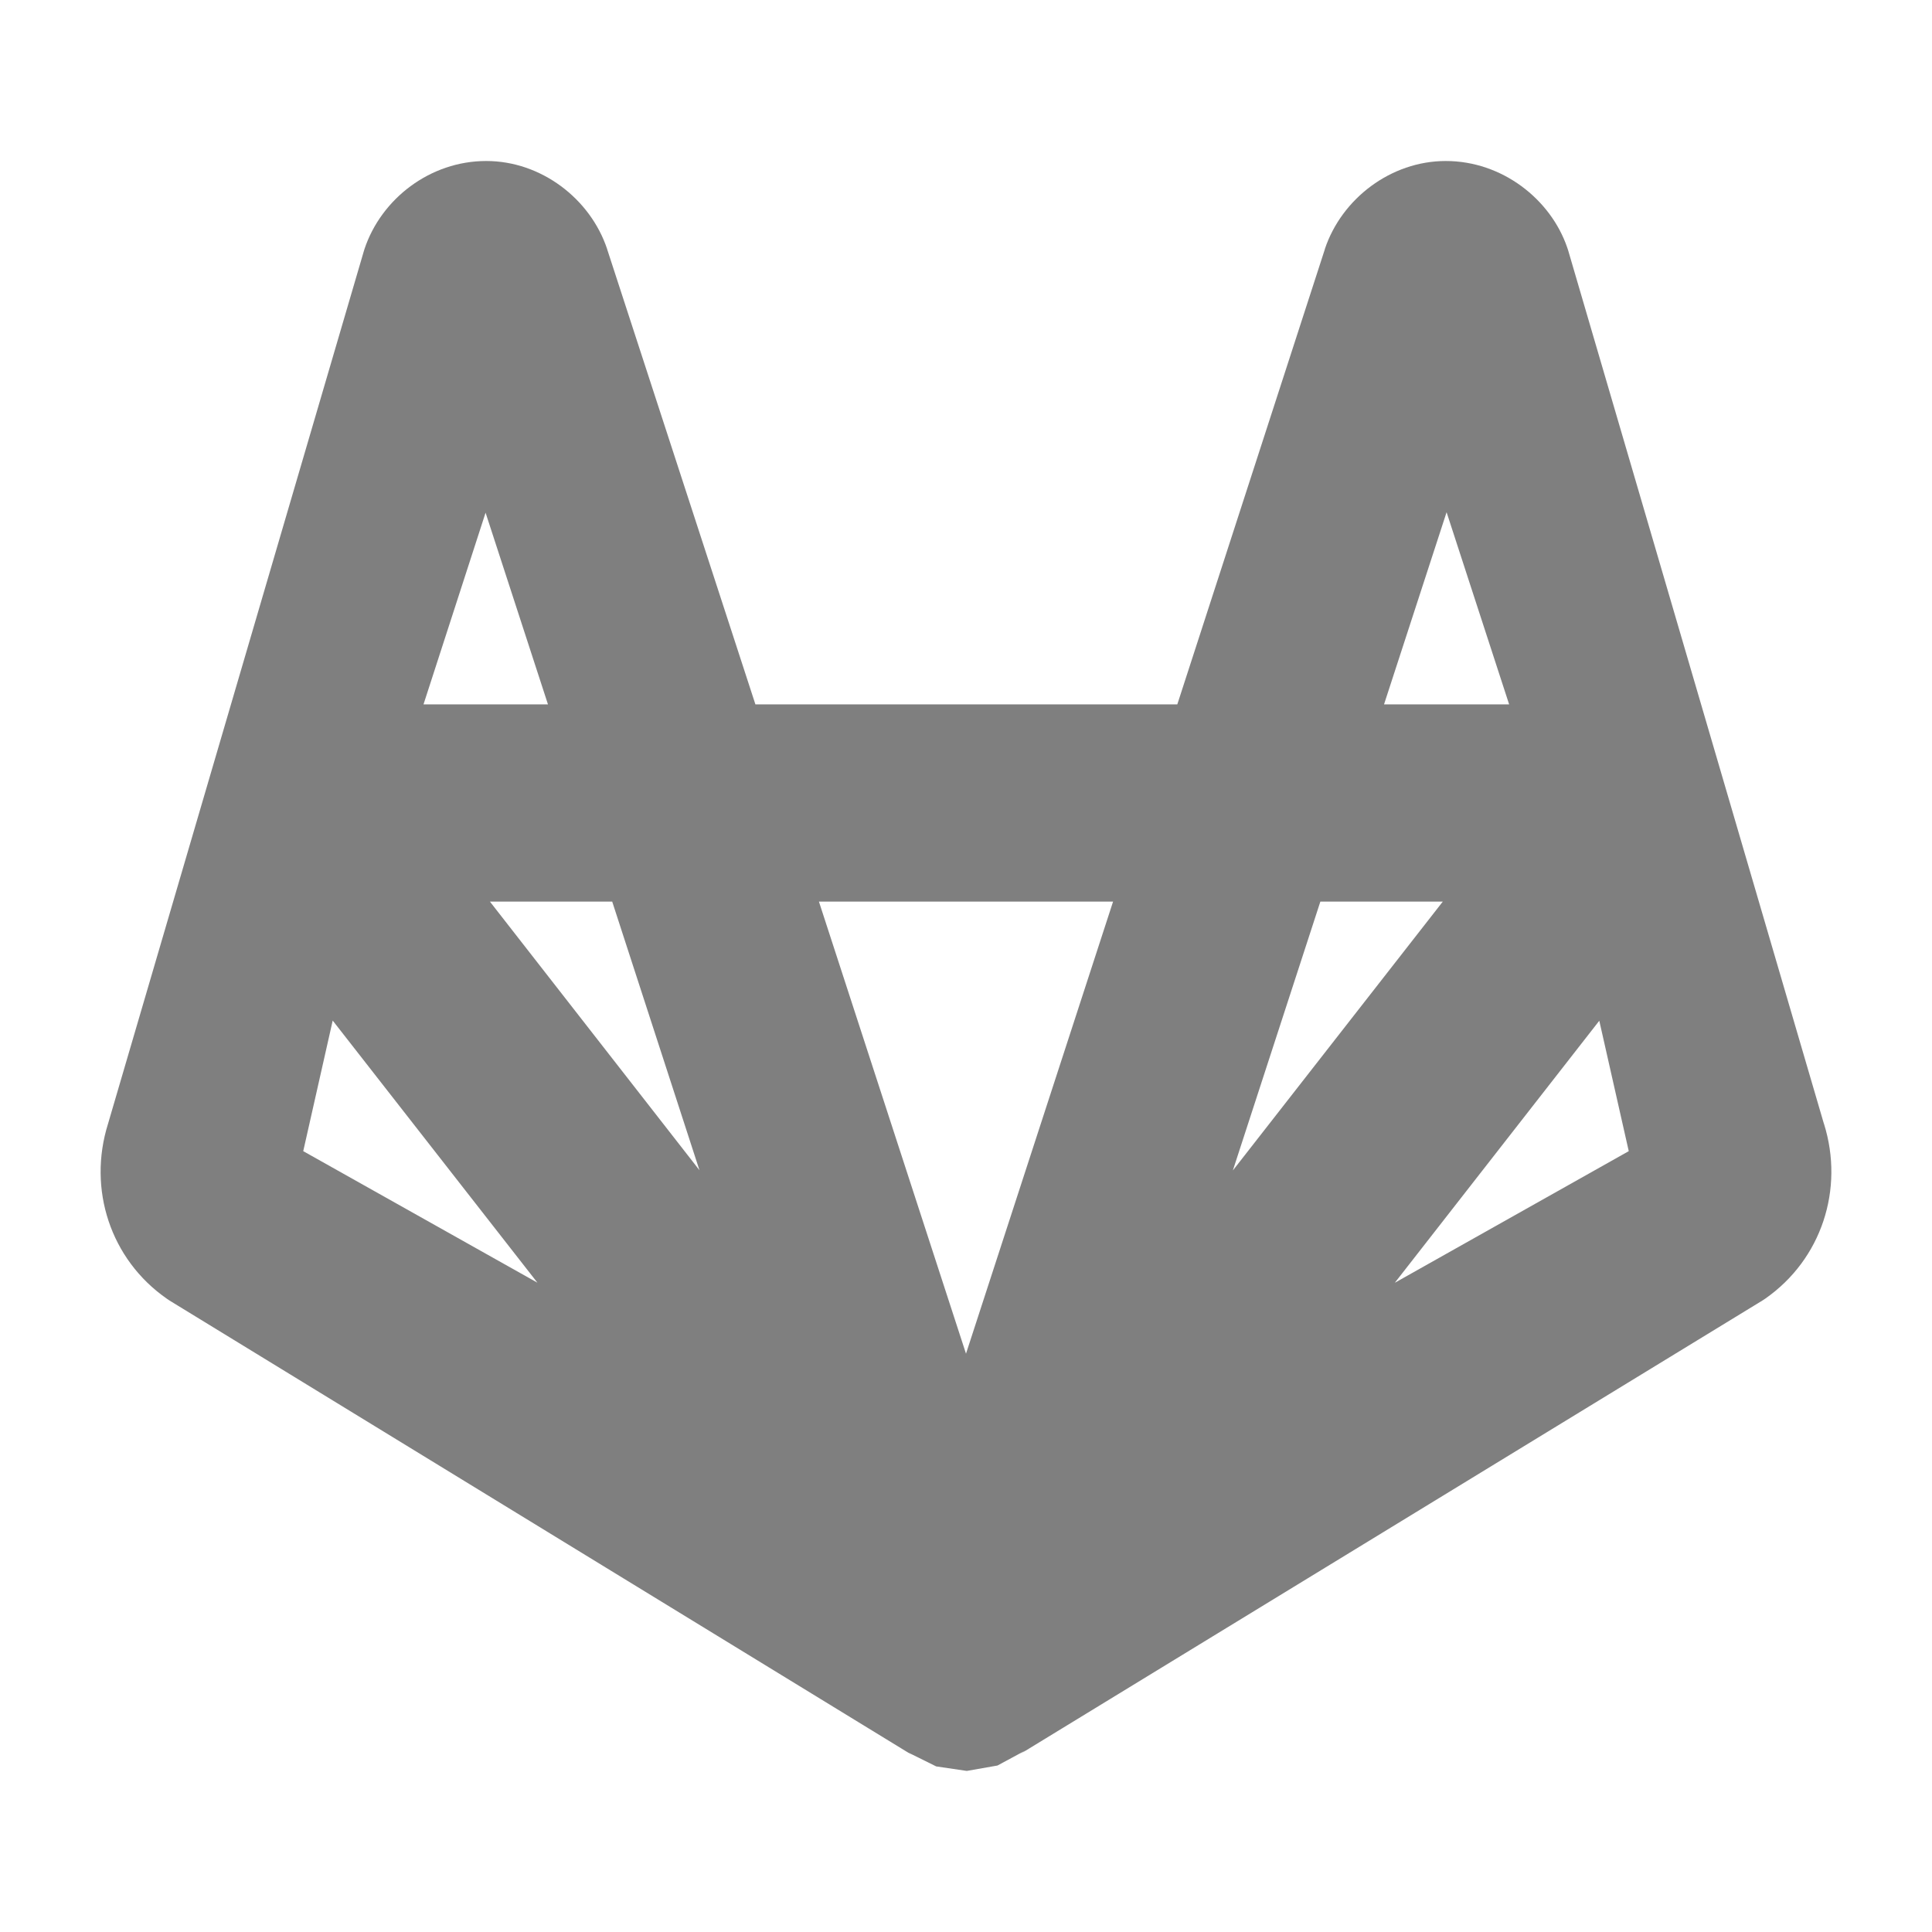 <svg clip-rule="evenodd" fill-rule="evenodd" stroke-linejoin="round" stroke-miterlimit="2" viewBox="0 0 24 24" xmlns="http://www.w3.org/2000/svg"><path fill="rgb(127, 127, 127)" d="m22.655 13.952.003.008c.255.812-.031 1.685-.729 2.172l-.038.025-9.22 5.633.065-.044-.345.186-.381.067-.38-.056-.343-.17.041.027-9.22-5.643-.037-.025c-.699-.487-.984-1.36-.729-2.172l3.178-10.841.008-.026c.208-.623.814-1.093 1.512-1.093.682 0 1.293.468 1.502 1.093l.001.005 1.841 5.652h5.241l1.832-5.651.001-.006c.209-.625.82-1.093 1.502-1.093.698 0 1.302.472 1.509 1.076l.011.033zm-15.05-2.752h-1.519l2.603 3.337zm6.222 0h-3.654l1.827 5.616zm-7.795-4.831-.771 2.381h1.546zm10.37 4.831-1.087 3.34 2.608-3.34zm1.568-4.837-.777 2.387h1.554zm-14.203 7.937 2.909 1.634-2.543-3.256zm16.466 0-.366-1.62-2.54 3.255z"/></svg>